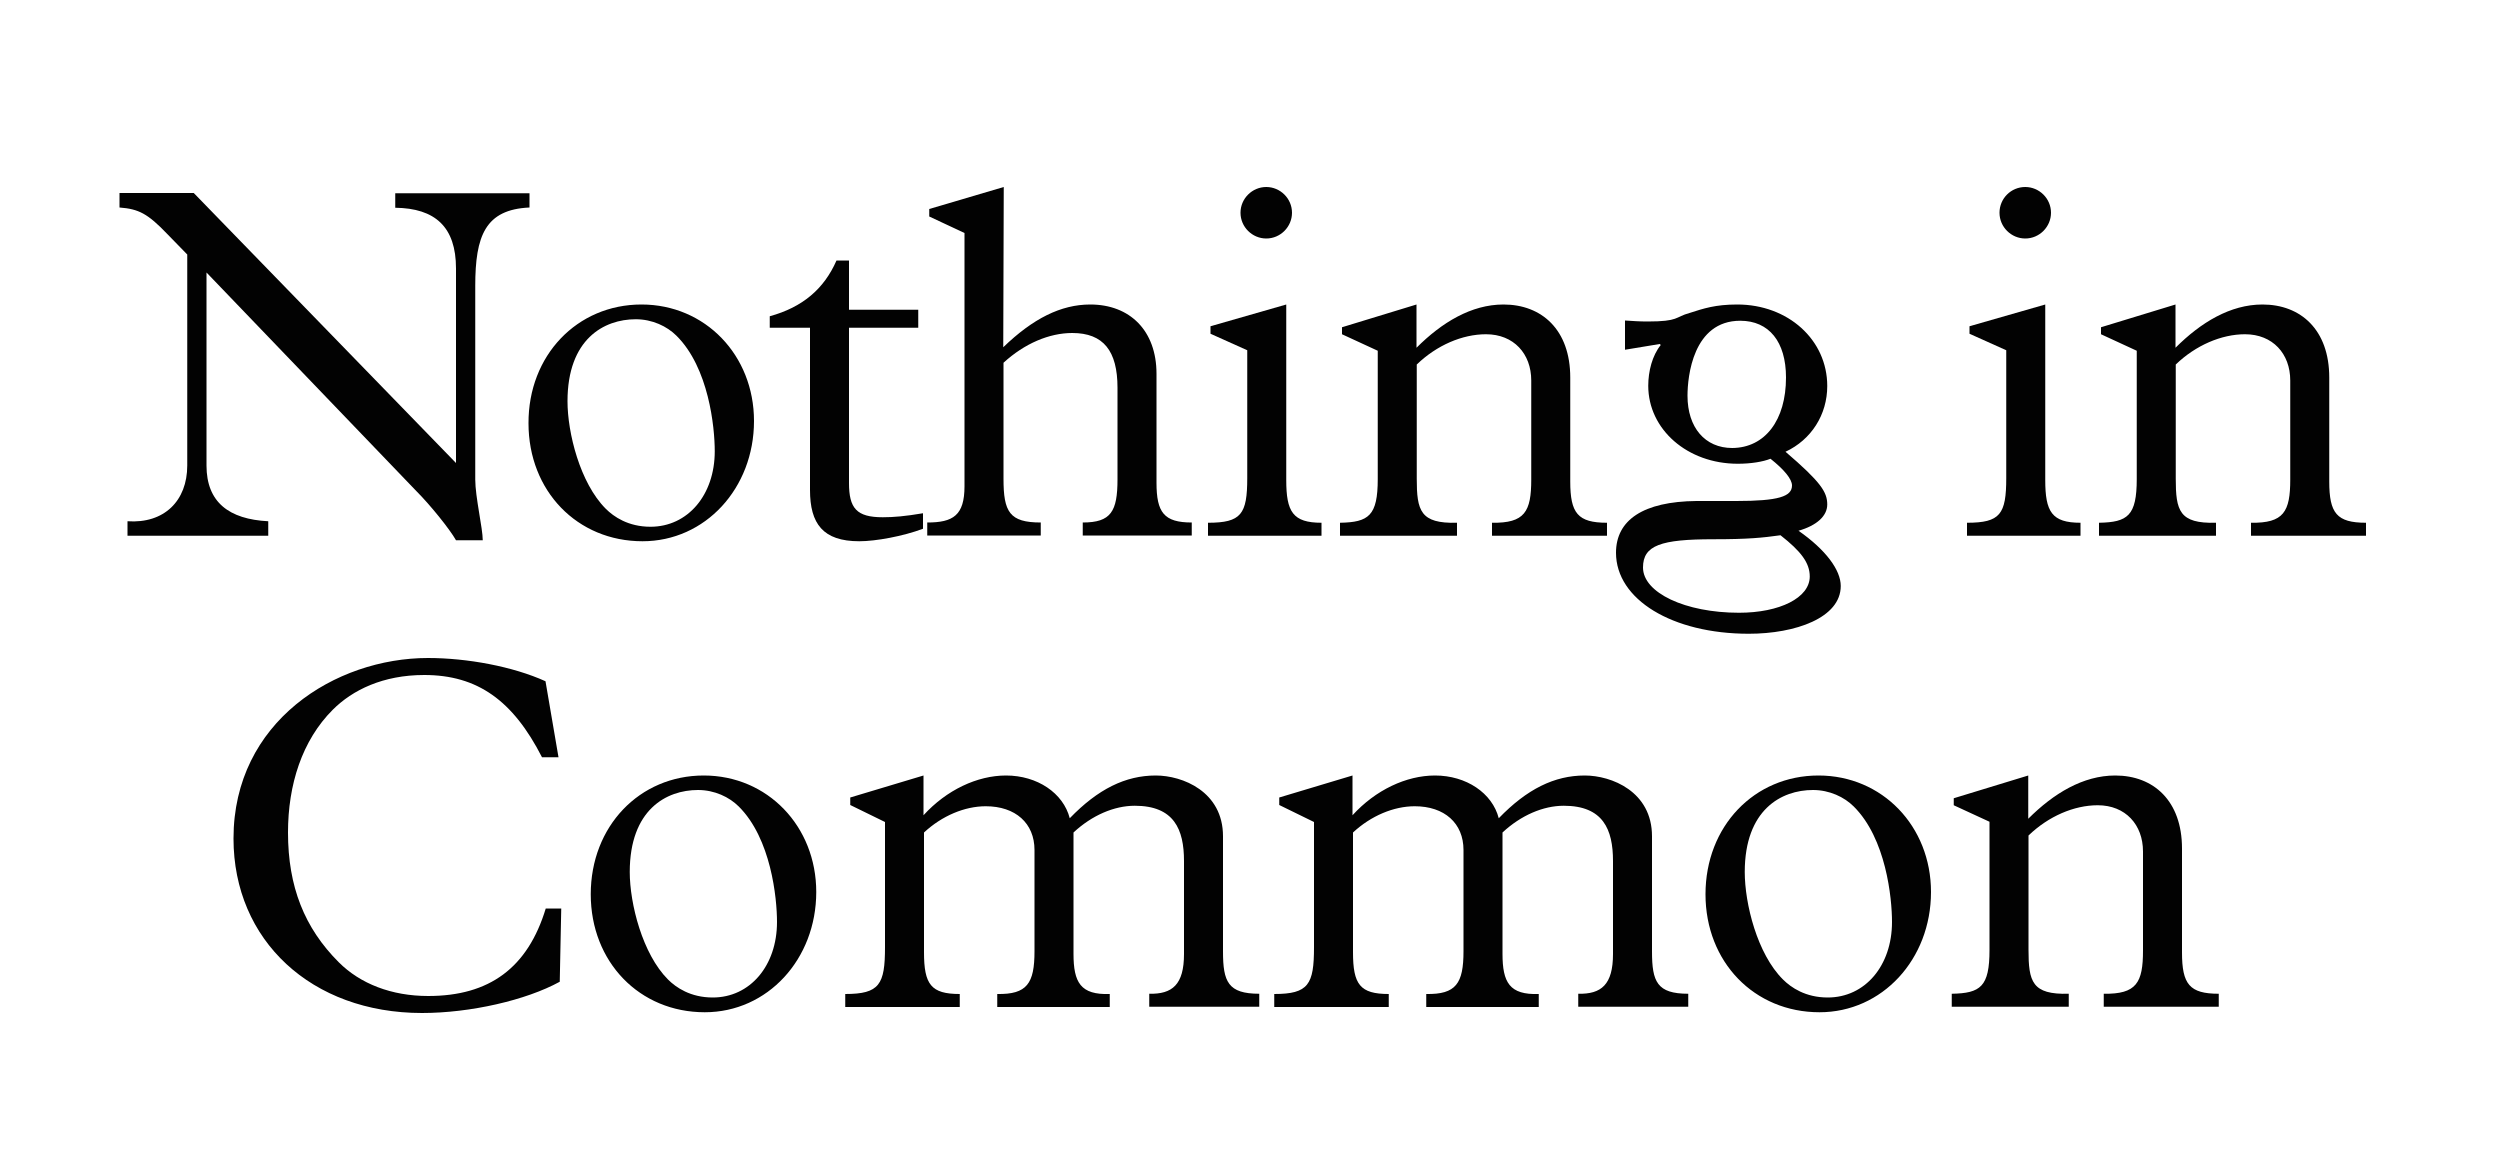 <?xml version="1.0" encoding="utf-8"?>
<!-- Generator: Adobe Illustrator 21.1.0, SVG Export Plug-In . SVG Version: 6.00 Build 0)  -->
<svg version="1.1" id="Layer_1" xmlns="http://www.w3.org/2000/svg" xmlns:xlink="http://www.w3.org/1999/xlink" x="0px" y="0px"
	 viewBox="0 0 1000 466.2" style="enable-background:new 0 0 1000 466.2;" xml:space="preserve">
<style type="text/css">
	.st0{fill:#020202;}
</style>
<path class="st0" d="M77.5,77.2l104.9,108l0-77.8c0-16.7-8.4-24.1-24.3-24.3v-5.8l53.7,0V83c-17.7,0.8-21.7,11.3-21.7,31.4l0,77.4
	c0,7,3,19.5,3,24.3h-10.7c-2.6-4.6-10.5-14.3-15.7-19.5L82.6,109l0,77.2c0,14.7,9,21.5,24.7,22.3v5.8l-56.3,0v-5.8
	c14.7,1,23.9-8.2,23.9-22.3l0-84.4l-7.8-8C59,85.3,55.4,83.6,47.8,83v-5.8L77.5,77.2z"/>
<path class="st0" d="M242.3,203.5c3.2,3.2,9,7.2,17.9,7.2c14.9,0,25.7-12.7,25.7-30.2c0-9.7-2.4-33.4-15.3-46.2
	c-3.8-3.8-9.7-6.6-16.3-6.6c-12.7,0-27.3,7.9-27.3,32.8C227,173.1,232,193.2,242.3,203.5 M256.6,121.8c25.5,0,45,20.3,45,46.6
	c0,26.9-19.5,48.1-44.6,48.1c-26.1,0-45.6-20.1-45.6-47.2C211.3,142.2,230.8,121.8,256.6,121.8"/>
<path class="st0" d="M369.2,211.5c-8,3-18.9,5-25.5,5c-14.5,0-19.7-7-19.7-20.5l0-64.9h-16.1v-4.6c13.1-3.6,21.7-10.9,26.7-22.3l5,0
	v19.7l27.7,0v7.2l-27.7,0l0,62.1c0,10.1,3,13.7,13.5,13.7c4.4,0,9-0.4,16.1-1.6V211.5z"/>
<path class="st0" d="M401.3,138.9c11.9-11.5,23.1-17.1,34.8-17.1c15.9,0,26.5,10.5,26.5,27.7l0,43.6c0,11.9,3,15.9,14.1,15.9l0,5.2
	l-43.6,0v-5.2c11.3,0,13.9-4.4,13.9-17.3v-36.6c0-14.7-5.6-21.9-18.1-21.9c-9.2,0-19.1,4.2-27.5,11.9l0,46.4
	c0,13.3,2.4,17.5,14.9,17.5l0,5.2l-45.4,0v-5.2c10.3,0,14.9-2.8,14.9-14.5l0-101.3l-14.1-6.6v-3l29.8-8.8L401.3,138.9z"/>
<path class="st0" d="M506.5,74.8c5.6,0,10.3,4.6,10.3,10.3c0,5.6-4.6,10.3-10.3,10.3c-5.6,0-10.3-4.6-10.3-10.3
	C496.2,79.4,500.9,74.8,506.5,74.8 M514.5,121.8V192c0,12.7,2.6,17.1,14.1,17.1v5.2l-45.4,0v-5.2c13.3,0,15.7-3.4,15.7-17.9l0-51.1
	l-14.7-6.6v-3L514.5,121.8z"/>
<path class="st0" d="M566.6,121.8l0,17.3c10.1-10.1,21.9-17.3,34.8-17.3c15.3,0,26.7,10.1,26.7,29.2v41.6c0,12.7,3,16.5,14.7,16.5
	v5.2l-46,0v-5.2c13.1,0.2,15.7-4.4,15.7-17.3l0-39.6c0-10.7-7-18.5-18.1-18.5c-9.5,0-19.7,4.4-27.7,12.1v45.6
	c0,12.9,1.4,18.1,16.1,17.7v5.2l-46.8,0v-5.2c11.5-0.2,15.1-2.8,15.1-17.5v-51.3l-14.3-6.6v-2.8L566.6,121.8z"/>
<path class="st0" d="M714.4,151c0-14.3-6.8-22.7-18.3-22.7c-18.9,0-21.1,22.3-21.1,30c0,12.7,7,20.9,17.9,20.9
	C706,179.1,714.4,168.1,714.4,151 M712.2,214.1c-7.2,1-12.9,1.6-26.9,1.6c-20.9,0-28.1,2.4-28.1,11.3c0,10.1,16.9,18.1,38.4,18.1
	c16.3,0,28.3-6,28.3-14.5C723.9,225.2,720.5,220.6,712.2,214.1 M650,139.9v-11.7c3.2,0.2,5.6,0.4,9,0.4c12.7,0,10.9-1.8,16.8-3.4
	c5.6-1.8,10.3-3.4,19.1-3.4c20.3,0,36,14.1,36,32.6c0,11.5-6.4,21.5-16.7,26.3c14.1,12.1,16.7,16.1,16.7,21.1
	c0,4.6-4.2,8.4-11.5,10.5c10.9,7.6,16.9,15.7,16.9,22.1c0,12.7-18.1,19.1-36.8,19.1c-30.6,0-53.1-13.7-53.1-32.4
	c0-13.1,10.9-20.5,32.2-20.7h15.9c16.9,0,22.3-1.8,22.3-6.2c0-2.6-3.2-6.4-8.6-10.7c-3,1.2-7.8,2-13.1,2
	c-20.1,0-35.8-13.7-35.8-31.2c0-5.8,1.6-12.1,5-16.3l-0.4-0.4"/>
<path class="st0" d="M810.1,74.8c5.6,0,10.3,4.6,10.3,10.3c0,5.6-4.6,10.3-10.3,10.3c-5.6,0-10.3-4.6-10.3-10.3
	C799.8,79.4,804.4,74.8,810.1,74.8 M818.1,121.8l0,70.2c0,12.7,2.6,17.1,14.1,17.1l0,5.2h-45.4v-5.2c13.3,0,15.7-3.4,15.7-17.9
	v-51.1l-14.7-6.6v-3L818.1,121.8z"/>
<path class="st0" d="M870.2,121.8v17.3c10.1-10.1,21.9-17.3,34.8-17.3c15.3,0,26.7,10.1,26.7,29.2v41.6c0,12.7,3,16.5,14.7,16.5
	l0,5.2l-46,0v-5.2c13.1,0.2,15.7-4.4,15.7-17.3v-39.6c0-10.7-7-18.5-18.1-18.5c-9.4,0-19.7,4.4-27.7,12.1v45.6
	c0,12.9,1.4,18.1,16.1,17.7v5.2l-46.8,0v-5.2c11.5-0.2,15.1-2.8,15.1-17.5l0-51.3l-14.3-6.6v-2.8L870.2,121.8z"/>
<path class="st0" d="M224.5,363.3l-0.6,29.4c-13.5,7.4-35.8,12.5-55.1,12.5c-44.2,0-75.4-29-75.4-69.8c0-46.8,40.8-72.2,77.8-72.2
	c15.7,0,34,3.4,47,9.3l5.2,30.4h-6.6C205.2,280.2,191,270,169.7,270c-16.5,0-28.7,6-36.6,13.9c-12.3,12.3-17.9,30-17.9,49.1
	c0,21.7,6.6,38.2,20.3,51.9c8.6,8.6,21.1,13.5,35.8,13.5c24.5,0,39.8-11.3,47-35H224.5z"/>
<path class="st0" d="M267.2,391.8c3.2,3.2,9,7.2,17.9,7.2c14.9,0,25.7-12.7,25.7-30.2c0-9.7-2.4-33.4-15.3-46.2
	c-3.8-3.8-9.7-6.6-16.3-6.6c-12.7,0-27.3,7.9-27.3,32.8C251.9,361.5,257,381.6,267.2,391.8 M281.5,310.2c25.5,0,45,20.3,45,46.6
	c0,26.9-19.5,48.1-44.6,48.1c-26.1,0-45.6-20.1-45.6-47.2C236.3,330.5,255.8,310.2,281.5,310.2"/>
<path class="st0" d="M369.4,310.2v15.9c9.2-10.1,21.5-15.9,33-15.9c12.5,0,22.9,7,25.5,17.1c11.3-11.7,22.3-17.1,34.4-17.1
	c10.7,0,26.9,6.4,26.9,24.3l0,46.1c0,12.1,2,16.9,14.5,16.9v5.2h-44v-5.2c9.2,0.2,13.9-3.6,13.9-15.9v-37.2c0-12.7-4-22.1-19.7-22.1
	c-8.2,0-17.1,3.8-24.5,10.7l0,48.5c0,11.5,2.8,16.5,14.5,16.1v5.2h-45v-5.2c11.9,0.2,14.9-4.2,14.9-17.1V340
	c0-10.7-7.6-17.5-19.5-17.5c-8.4,0-17.5,3.8-24.7,10.5l0,47.9c0,12.9,2.8,16.7,14.3,16.7v5.2l-45.8,0v-5.2
	c13.7,0,15.9-3.8,15.9-18.7v-50.1l-13.9-6.8v-3L369.4,310.2z"/>
<path class="st0" d="M541,310.2v15.9c9.2-10.1,21.5-15.9,33-15.9c12.5,0,22.9,7,25.5,17.1c11.3-11.7,22.3-17.1,34.4-17.1
	c10.7,0,26.9,6.4,26.9,24.3v46.1c0,12.1,2,16.9,14.5,16.9v5.2l-44,0v-5.2c9.2,0.2,13.9-3.6,13.9-15.9v-37.2c0-12.7-4-22.1-19.7-22.1
	c-8.2,0-17.1,3.8-24.5,10.7l0,48.5c0,11.5,2.8,16.5,14.5,16.1v5.2h-45v-5.2c11.9,0.2,14.9-4.2,14.9-17.1V340
	c0-10.7-7.6-17.5-19.5-17.5c-8.4,0-17.5,3.8-24.7,10.5v47.9c0,12.9,2.8,16.7,14.3,16.7v5.2l-45.8,0l0-5.2c13.7,0,15.9-3.8,15.9-18.7
	v-50.1l-13.9-6.8v-3L541,310.2z"/>
<path class="st0" d="M713.2,391.8c3.2,3.2,9,7.2,17.9,7.2c14.9,0,25.7-12.7,25.7-30.2c0-9.7-2.4-33.4-15.3-46.2
	c-3.8-3.8-9.7-6.6-16.3-6.6c-12.7,0-27.3,7.9-27.3,32.8C697.9,361.5,702.9,381.6,713.2,391.8 M727.4,310.2c25.5,0,45,20.3,45,46.6
	c0,26.9-19.5,48.1-44.6,48.1c-26.1,0-45.6-20.1-45.6-47.2C682.2,330.5,701.7,310.2,727.4,310.2"/>
<path class="st0" d="M811.3,310.2v17.3c10.1-10.1,21.9-17.3,34.8-17.3c15.3,0,26.7,10.1,26.7,29.2V381c0,12.7,3,16.5,14.7,16.5v5.2
	h-46v-5.2c13.1,0.2,15.7-4.4,15.7-17.3v-39.6c0-10.7-7-18.5-18.1-18.5c-9.5,0-19.7,4.4-27.7,12.1l0,45.6c0,12.9,1.4,18.1,16.1,17.7
	v5.2h-46.8v-5.2c11.5-0.2,15.1-2.8,15.1-17.5v-51.3l-14.3-6.6v-2.8L811.3,310.2z"/>
</svg>
